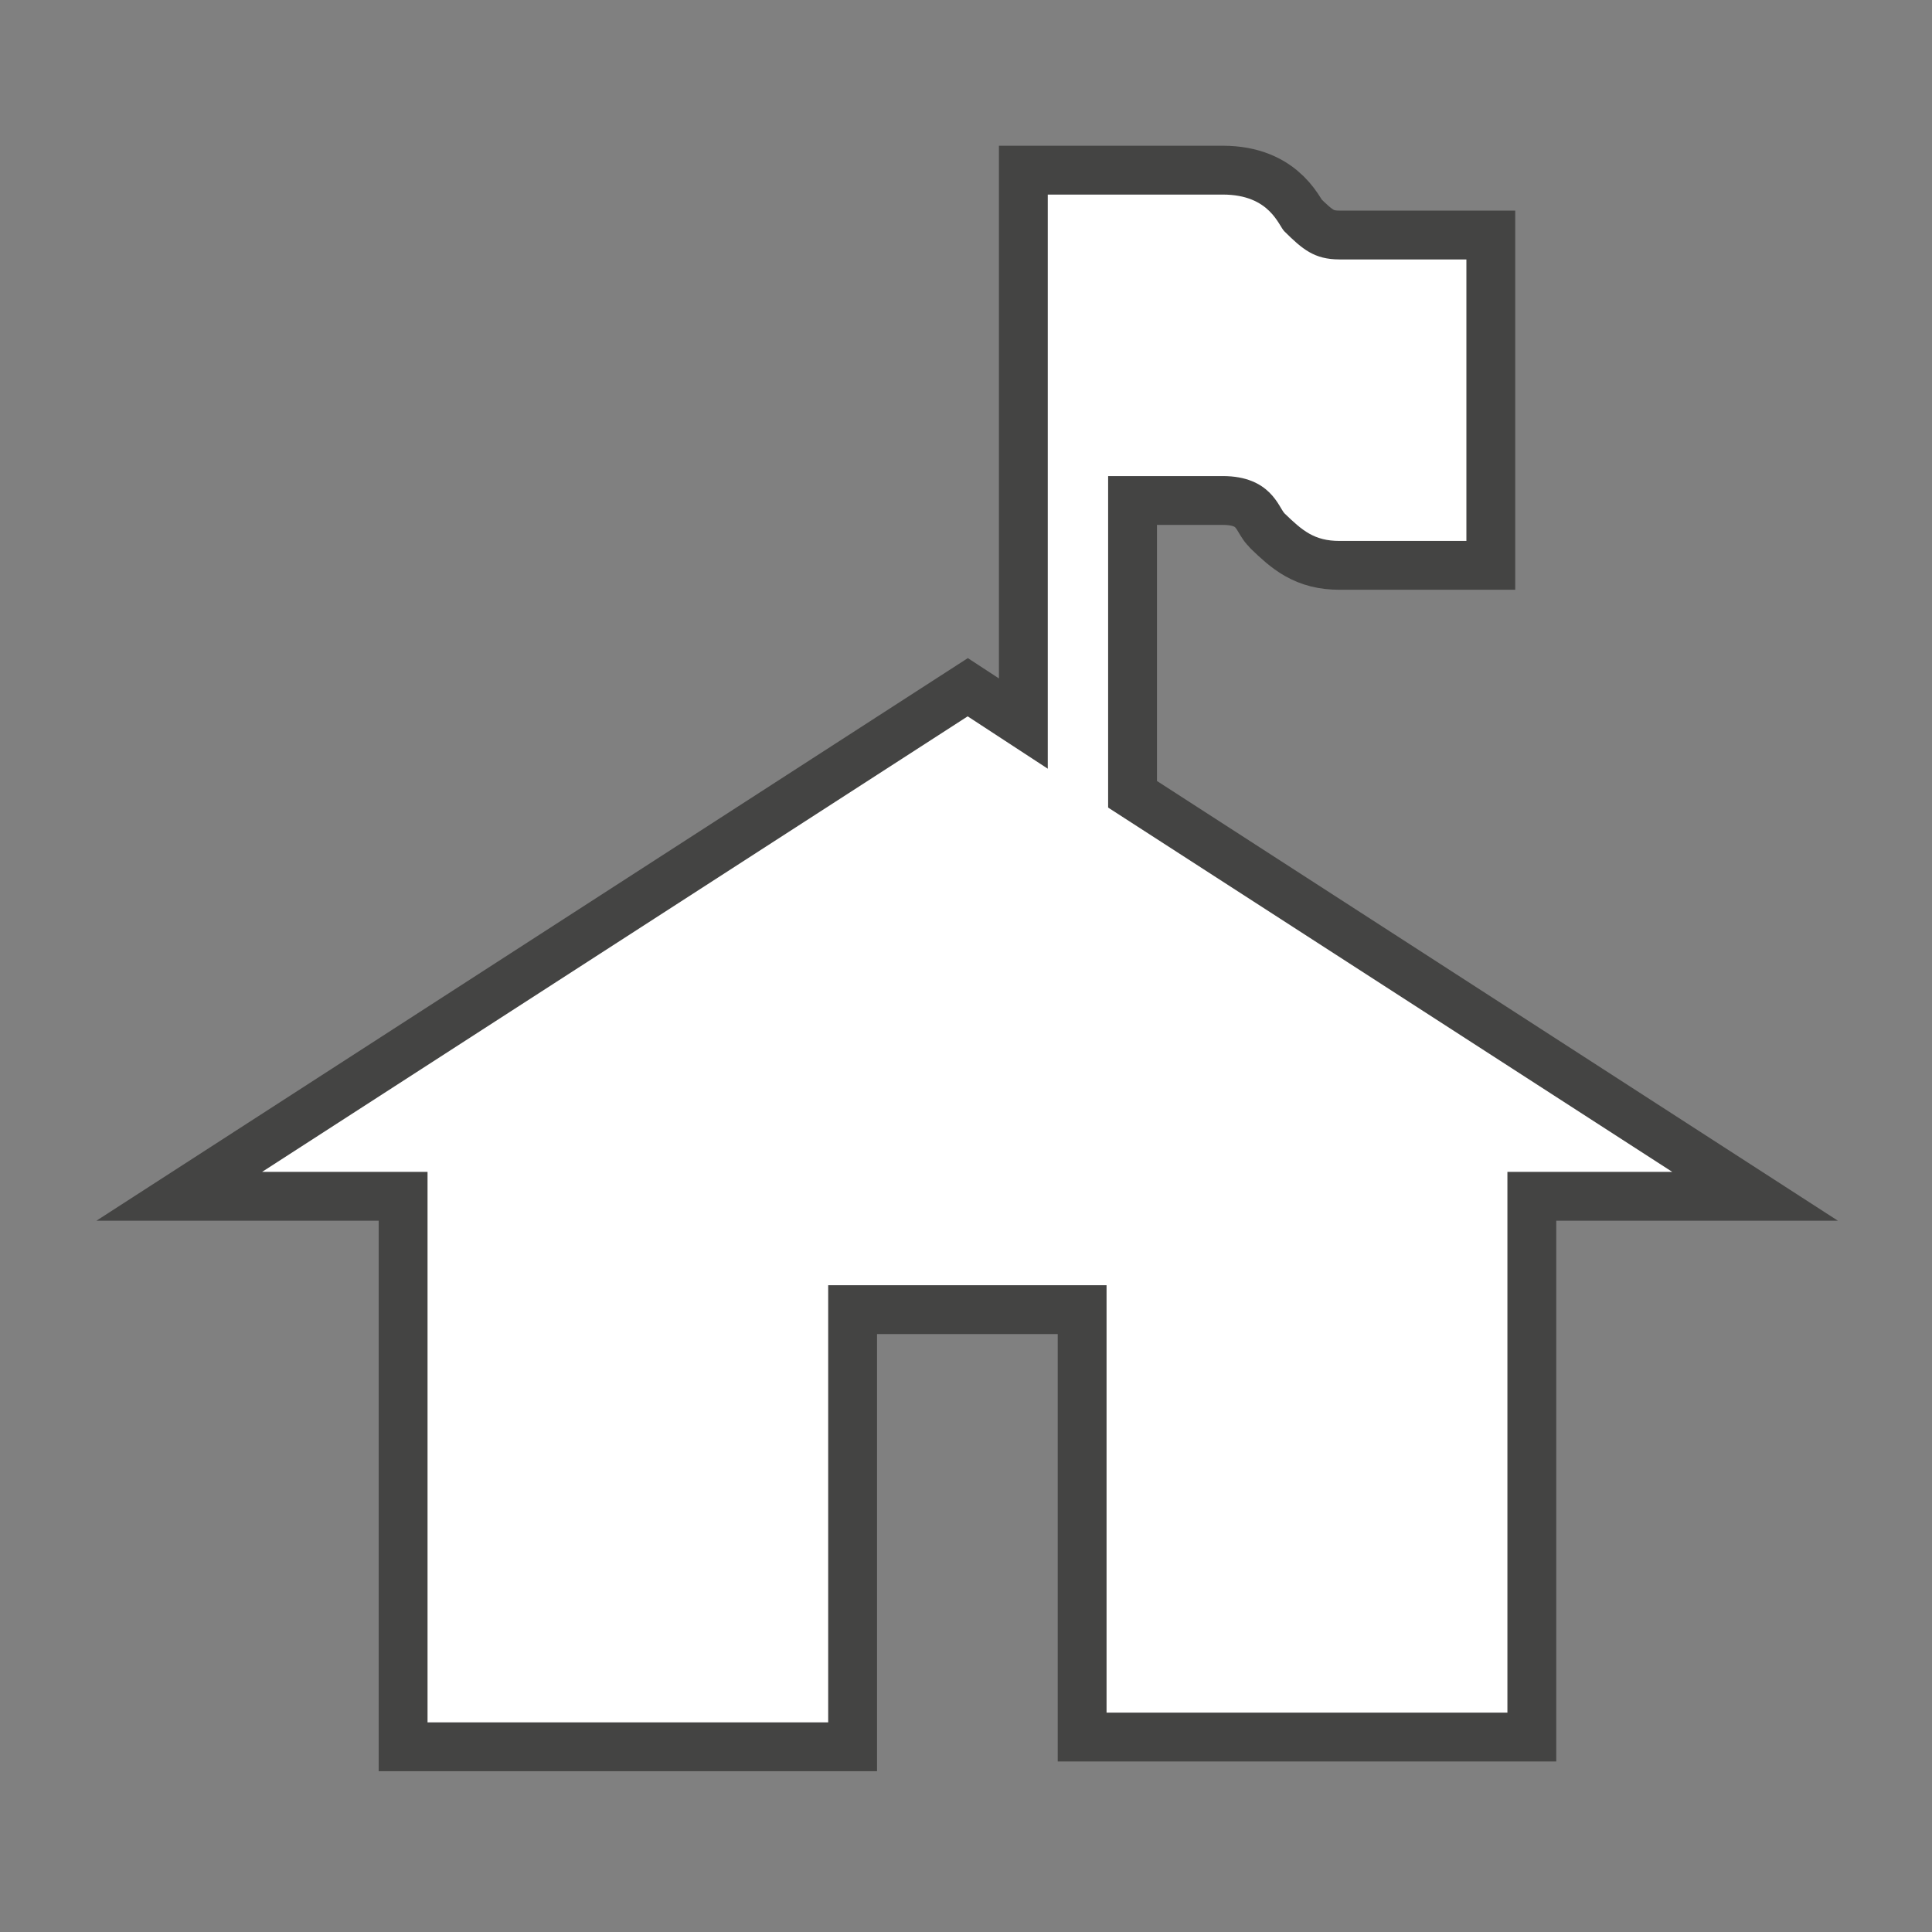 <svg xmlns="http://www.w3.org/2000/svg" viewBox="0 0 18 18"><rect x="0" y="0" width="18" height="18" fill="#808080" stroke="none"/><g transform="matrix(1.82 0 0 1.82-363.34-318.62)"><path d="m205.31 179.2v-1.697h.587c.244 0 .286.16.316.191.091.088.152.141.281.141h.65v-1.441h-.65c-.129 0-.19-.053-.281-.143-.03-.027-.072-.189-.316-.189h-.896v2.939l-.41-.268-3.612 2.332h.847v2.818h2.051v-2.238h1.425v2.188h2.052v-2.768h.844l-2.888-1.865z" opacity=".6" fill="none" stroke="#1d1d1c" stroke-width=".5"/><path d="m205.31 179.2v-1.697h.587c.244 0 .286.16.316.191.091.088.152.141.281.141h.65v-1.441h-.65c-.129 0-.19-.053-.281-.143-.03-.027-.072-.189-.316-.189h-.896v2.939l-.41-.268-3.612 2.332h.847v2.818h2.051v-2.238h1.425v2.188h2.052v-2.768h.844l-2.888-1.865" fill="#fff"/></g></svg>